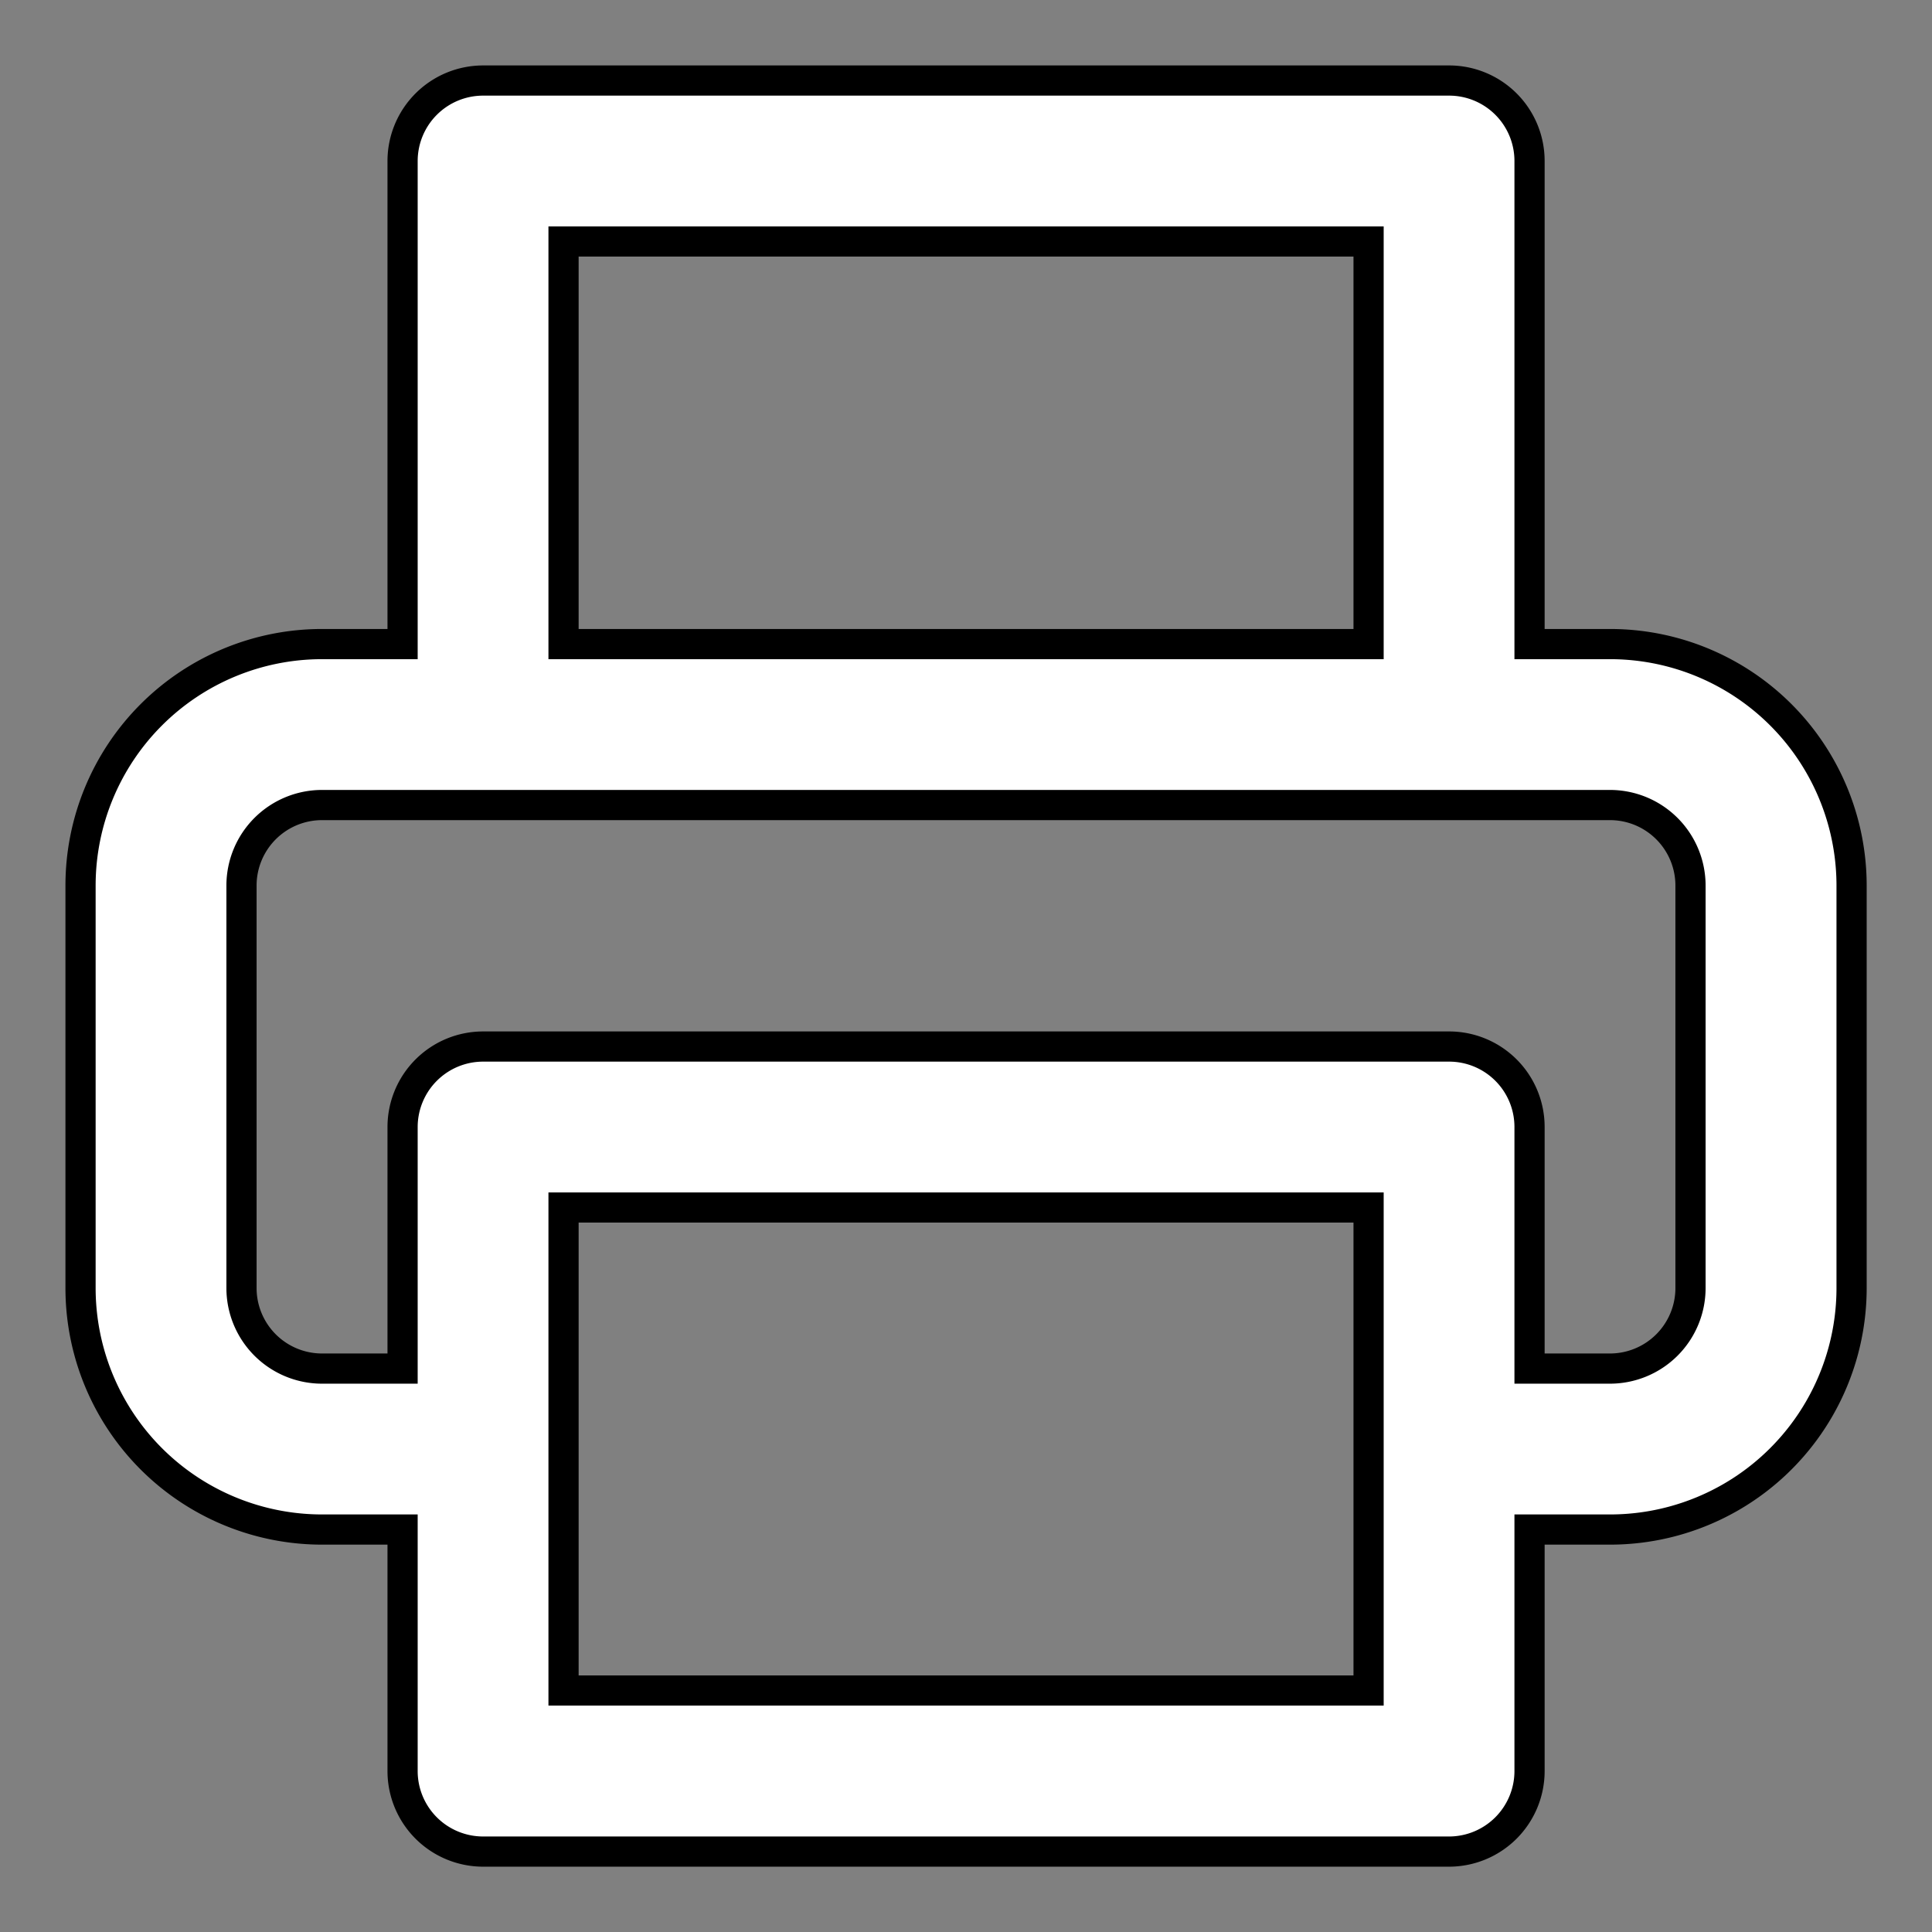 <svg xmlns="http://www.w3.org/2000/svg" width="100%" height="100%" fill="white" stroke="black" stroke-width=".25" class="s-icon s-icon-icon-print" viewBox="0 0 16 16">
  <rect x="0" y="0" width="16" height="16" fill="#808080" stroke="none"/>
  <path d="M13.334 5.334h-.667v-4A.666.666 0 0 0 12 .667H4a.667.667 0 0 0-.666.667v4h-.667a2 2 0 0 0-2 2v3.333a2 2 0 0 0 2 2h.667v2a.667.667 0 0 0 .666.667h8a.667.667 0 0 0 .667-.667v-2h.667a2 2 0 0 0 2-2V7.334a2 2 0 0 0-2-2ZM4.667 2h6.667v3.334H4.667V2Zm6.667 12H4.667v-4h6.667v4ZM14 10.667a.667.667 0 0 1-.666.667h-.667v-2A.666.666 0 0 0 12 8.667H4a.667.667 0 0 0-.666.667v2h-.667A.667.667 0 0 1 2 10.667V7.334a.667.667 0 0 1 .667-.667h10.667a.667.667 0 0 1 .666.667v3.333Z"/>
</svg>